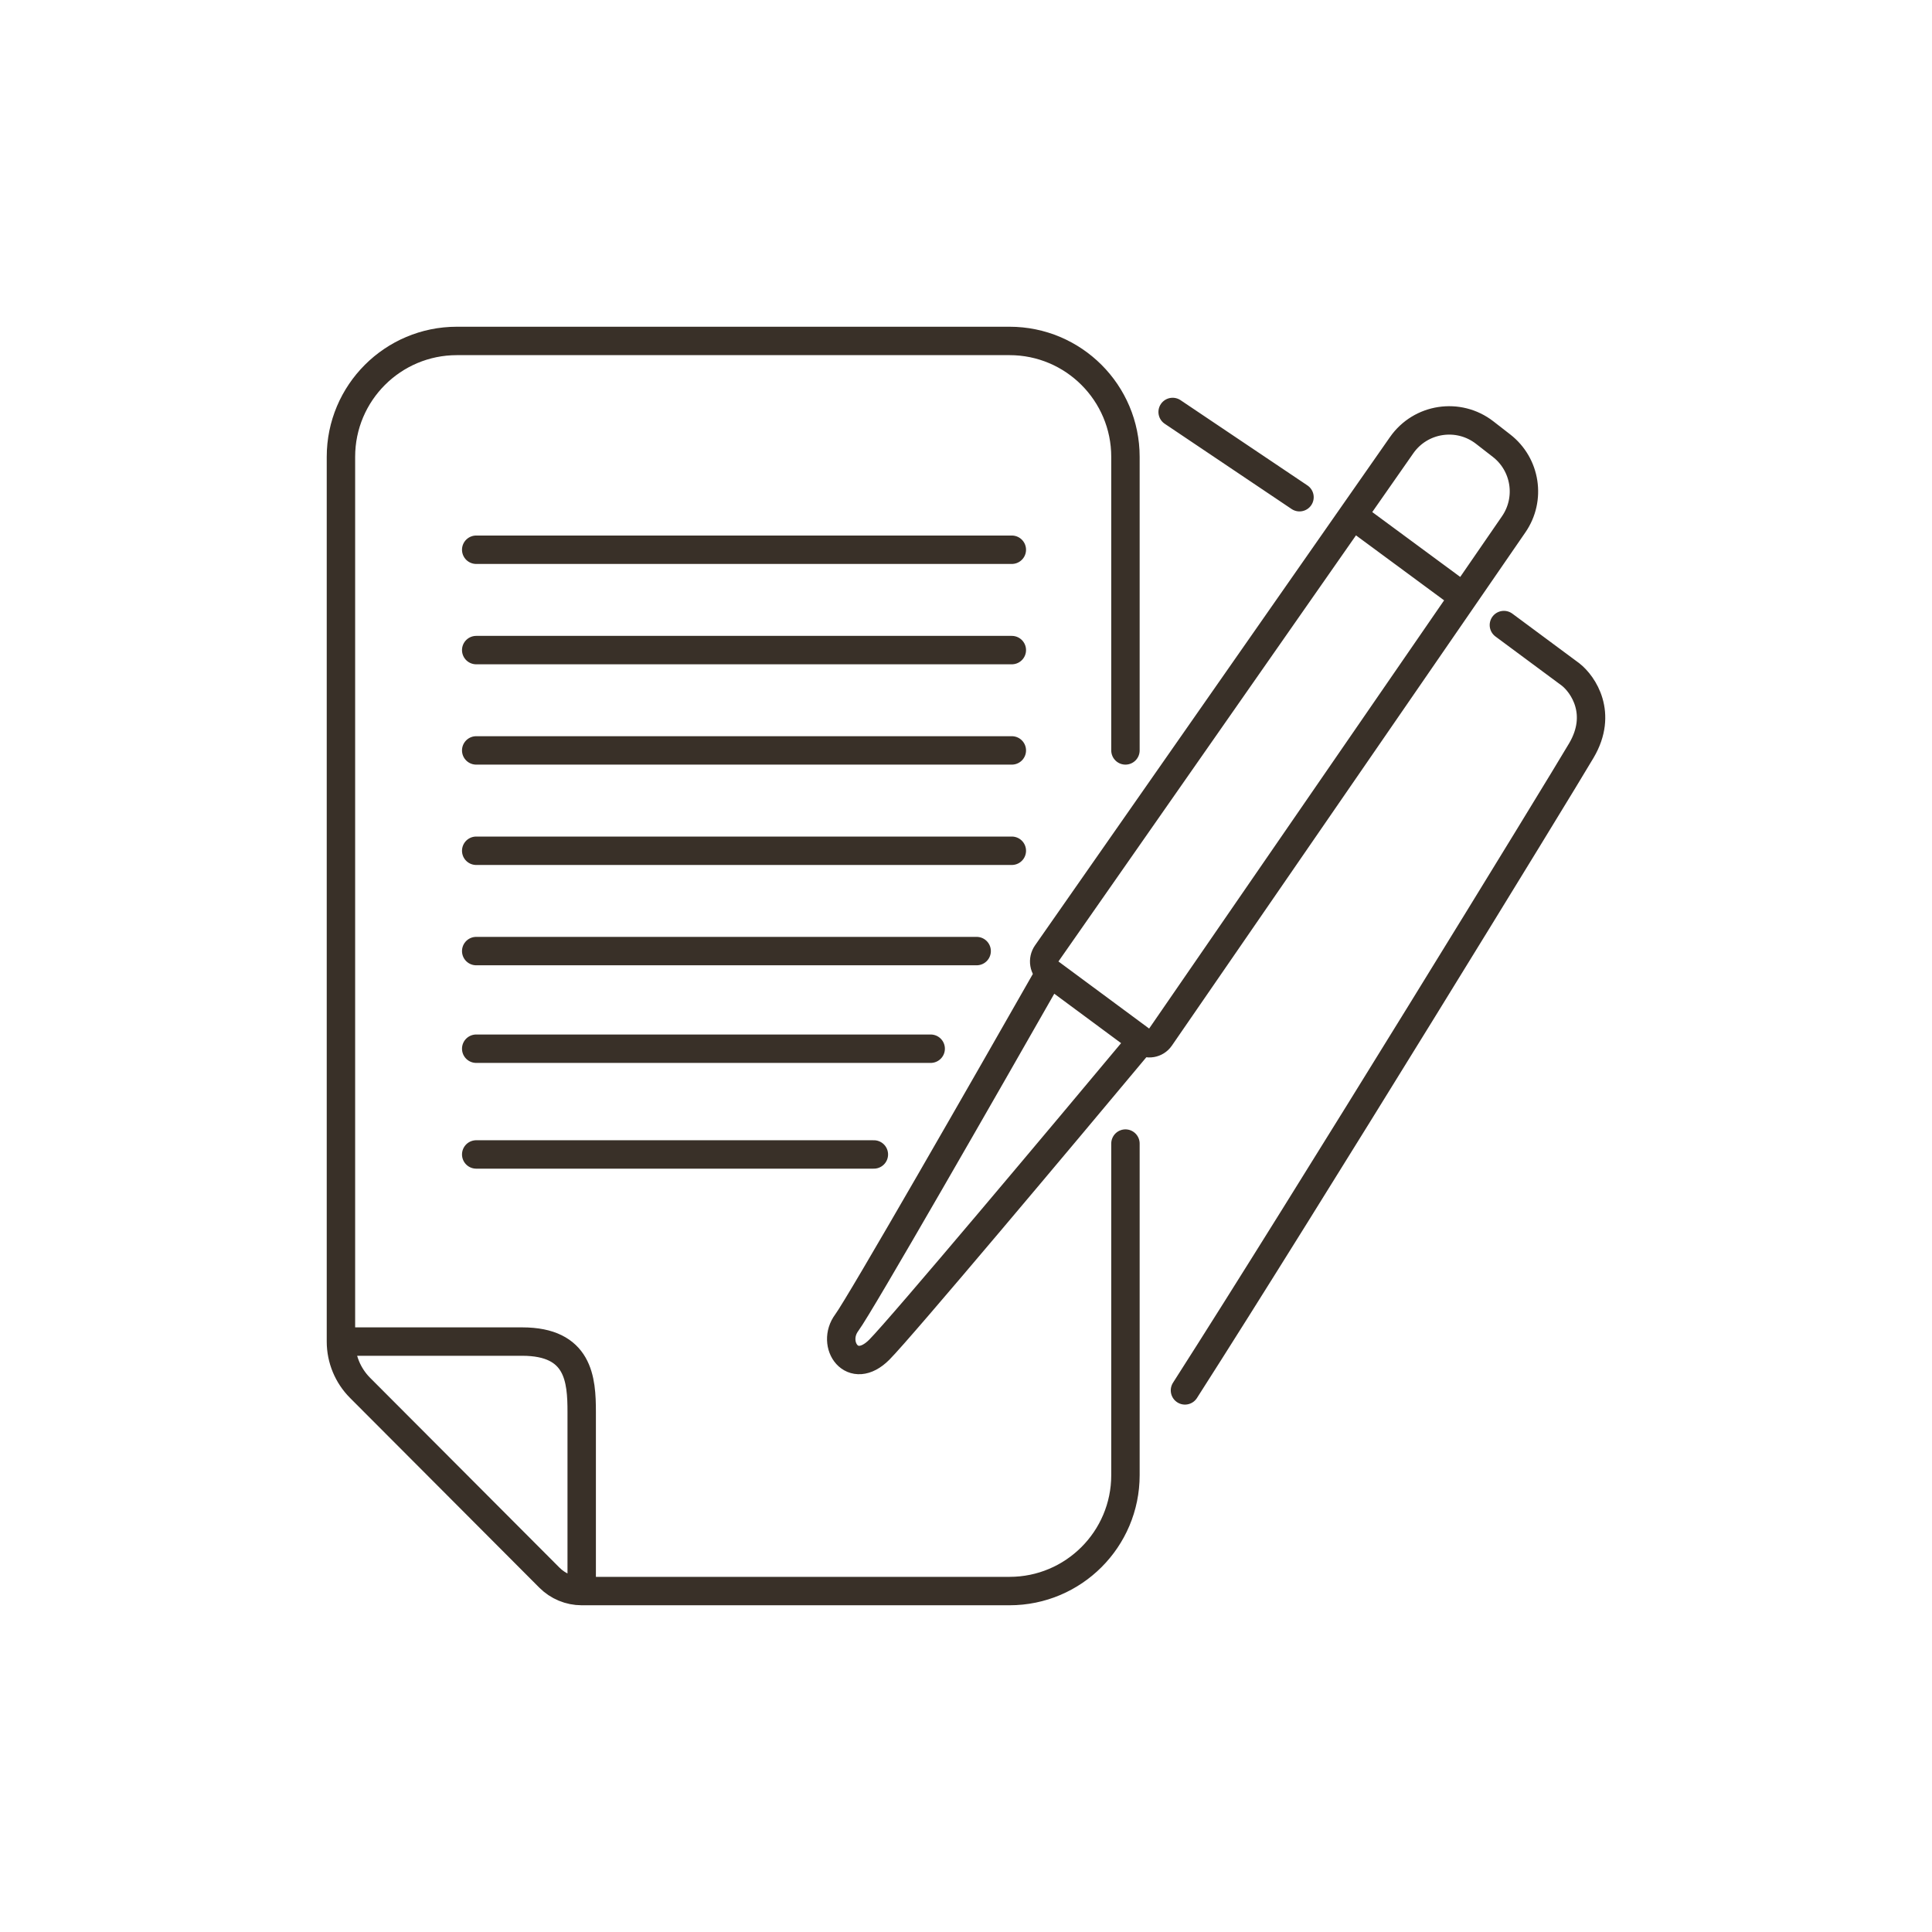<svg width="68" height="68" viewBox="0 0 68 68" fill="none" xmlns="http://www.w3.org/2000/svg">
<path d="M39.612 40.25L39.612 51.92C39.612 54.173 37.785 56 35.532 56H20.474M39.612 26.412L39.612 16.08C39.612 13.827 37.785 12 35.532 12H16.08C13.827 12 12 13.827 12 16.08V47.219M36.952 34.239C34.76 38.088 30.262 45.94 29.805 46.551C29.234 47.315 29.995 48.46 30.948 47.505C31.709 46.742 37.422 39.937 40.183 36.629M36.952 34.239L40.183 36.629M36.952 34.239C36.737 34.079 36.687 33.777 36.841 33.558L47.61 18.136M40.183 36.629C40.391 36.783 40.686 36.734 40.833 36.521L51.514 21.015M16.761 40.633H30.757M16.761 36.911H32.757M16.761 33.475H34.375M16.761 29.944H35.613M35.613 26.412H16.761M16.761 22.881H35.613M35.613 19.349H16.761M41.273 14.5L45.738 17.5M52.932 22L55.28 23.74C55.725 24.09 56.423 25.114 55.661 26.412C54.899 27.71 45.986 42.25 41.707 48.937M47.61 18.136L49.333 15.669C50.001 14.712 51.335 14.51 52.257 15.226L52.849 15.686C53.703 16.349 53.891 17.564 53.277 18.454L51.514 21.015M47.61 18.136L51.514 21.015M12 47.219C13.46 47.219 16.78 47.219 18.379 47.219C20.379 47.219 20.474 48.555 20.474 49.701C20.474 50.617 20.474 54.282 20.474 56M12 47.219C12 47.83 12.242 48.416 12.674 48.849L19.337 55.528C19.638 55.83 20.047 56 20.474 56" stroke="#393028" stroke-linecap="round"/>
</svg>
